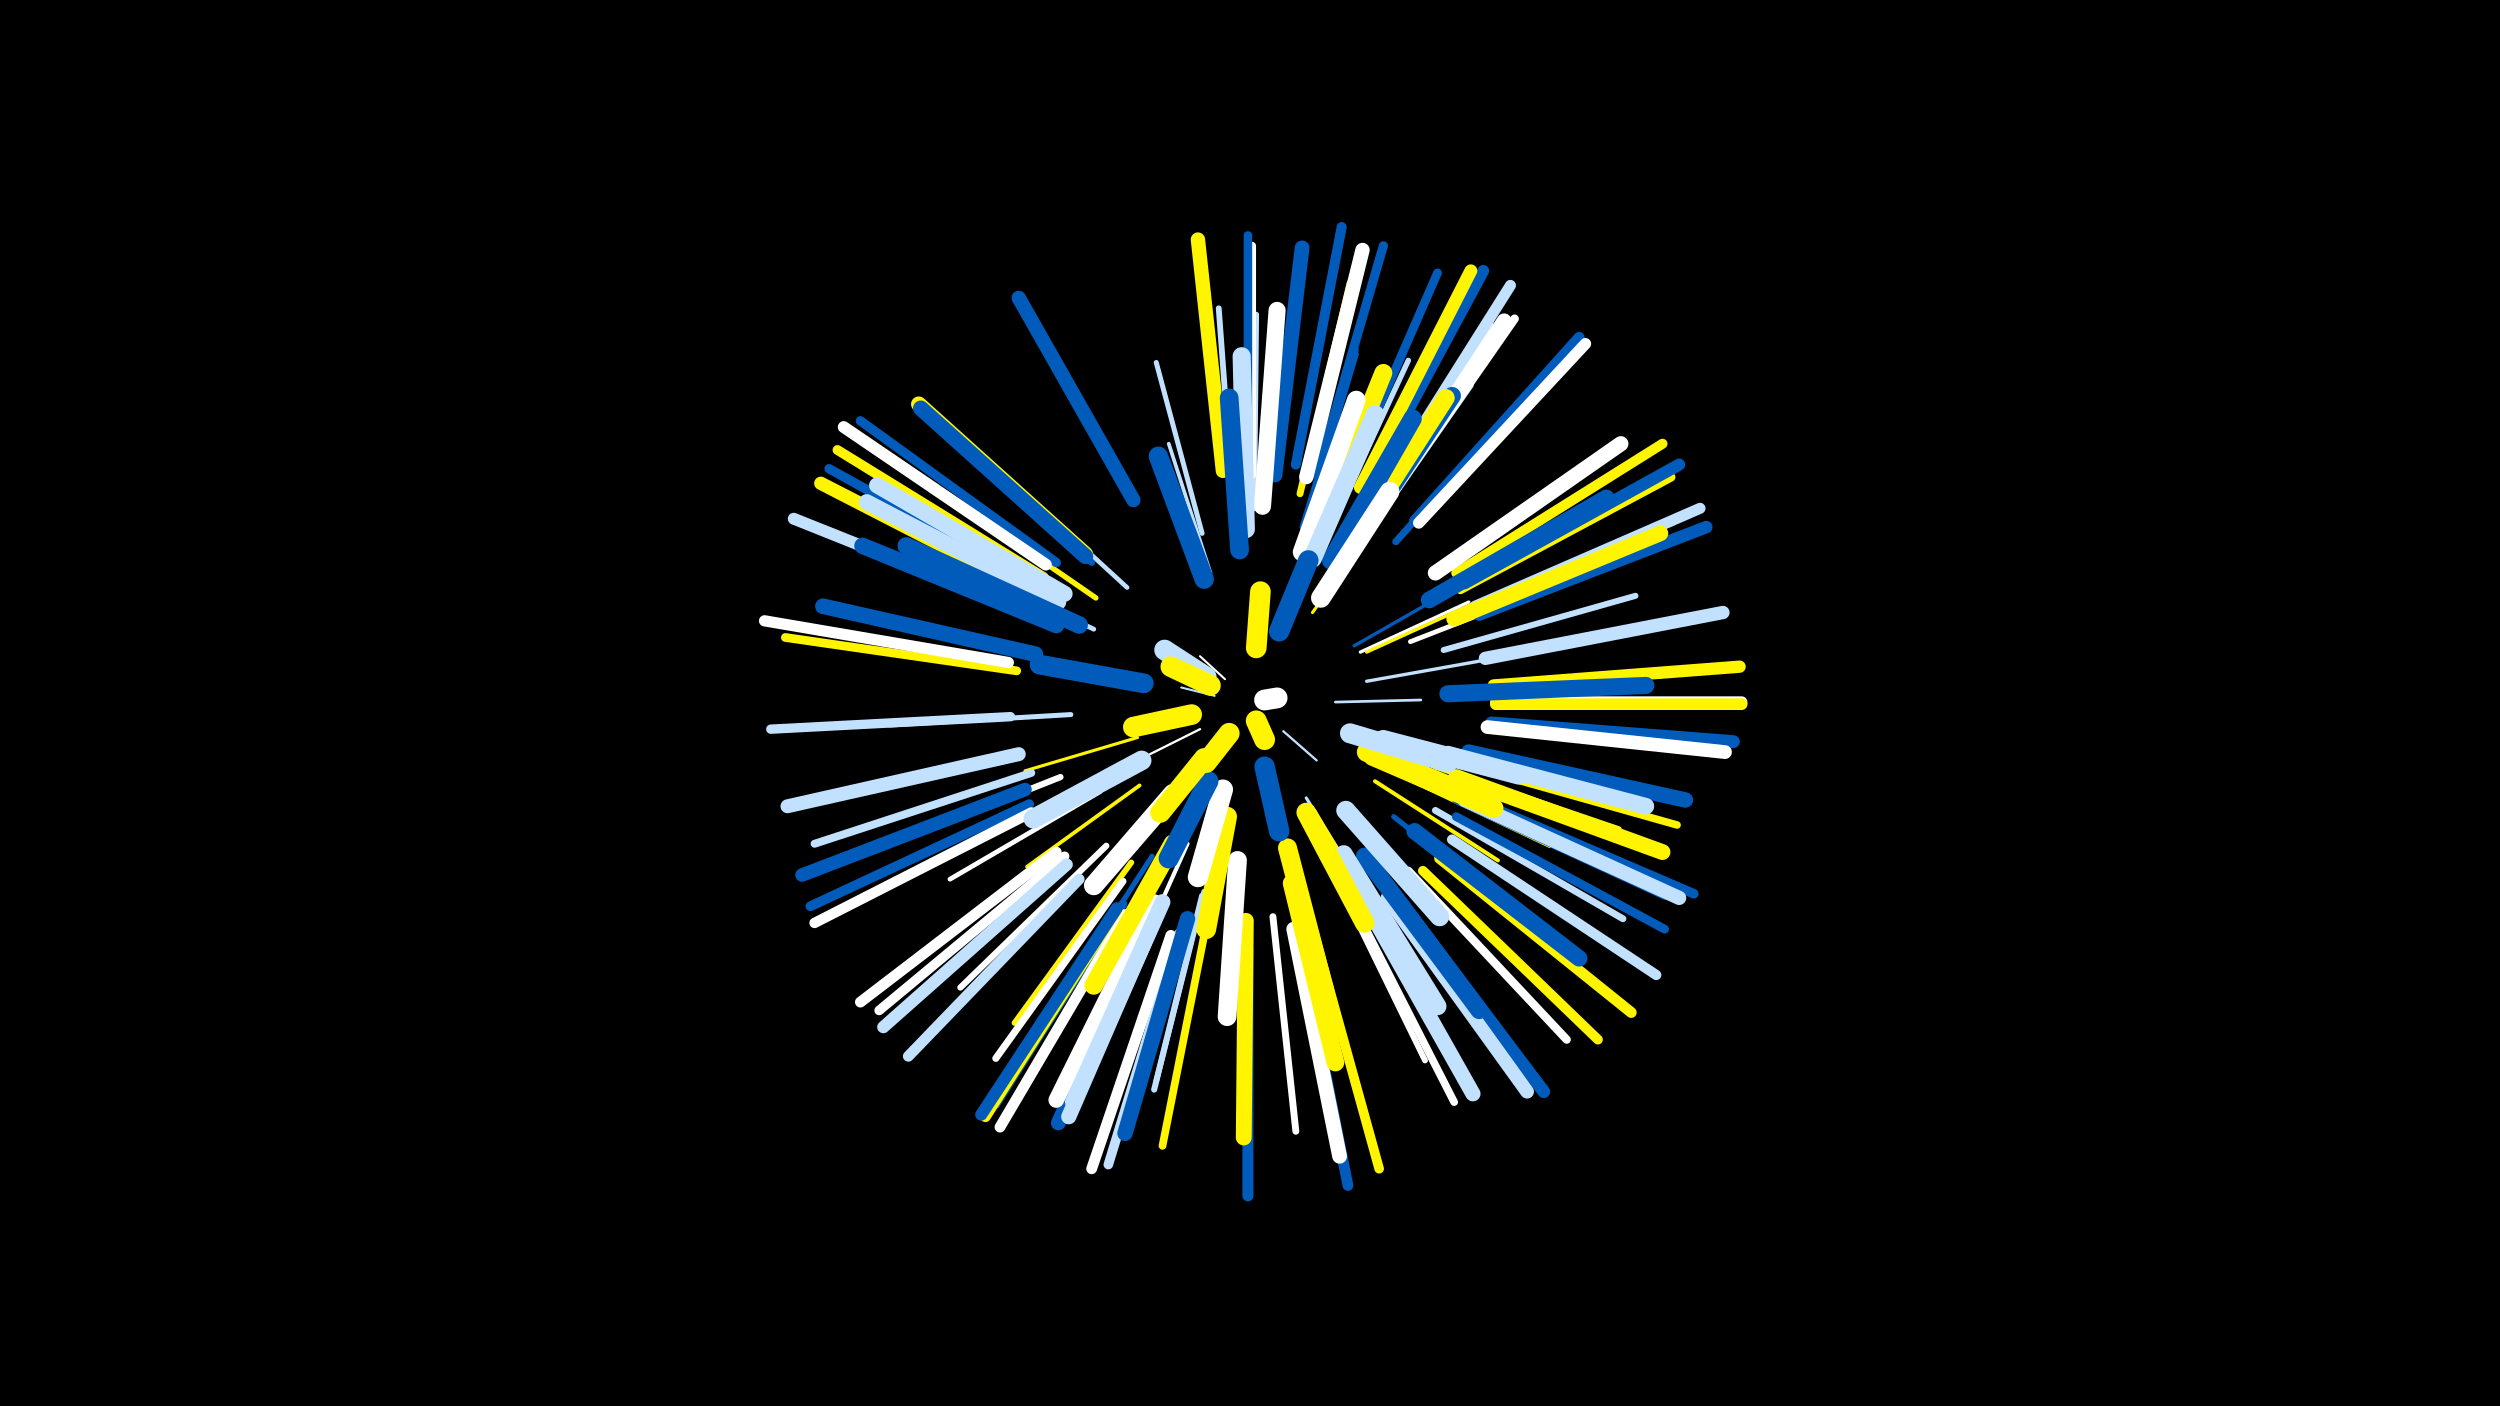 <svg width="1200" height="675" viewBox="-500 -500 1200 675" xmlns="http://www.w3.org/2000/svg"><path d="M-500-500h1200v675h-1200z" fill="#000"/><style>.sparkles path{stroke-linecap:round}</style><g class="sparkles"><path d="M88-174l-12-11" stroke-width="1.0" stroke="#fff1"/><path d="M83-166l-16-4" stroke-width="1.0" stroke="#c2e1ff1"/><path d="M116-149l16 14" stroke-width="1.1" stroke="#c2e1ff2"/><path d="M76-150l-24 12" stroke-width="1.1" stroke="#fff3"/><path d="M141-163l41-1" stroke-width="1.3" stroke="#c2e1ff8"/><path d="M67-125l-32 37" stroke-width="1.4" stroke="#fff500B"/><path d="M130-206l31-43" stroke-width="1.5" stroke="#fff500D"/><path d="M127-117l28 45" stroke-width="1.5" stroke="#c2e1ffD"/><path d="M118-213l18-51" stroke-width="1.5" stroke="#c2e1ffE"/><path d="M46-146l-54 16" stroke-width="1.5" stroke="#fff500F"/><path d="M156-173l56-10" stroke-width="1.6" stroke="#c2e1ffF"/><path d="M150-190l49-28" stroke-width="1.6" stroke="#005bbbF"/><path d="M153-187l52-24" stroke-width="1.6" stroke="#fff10"/><path d="M131-111l30 51" stroke-width="1.6" stroke="#fff50011"/><path d="M156-187l55-25" stroke-width="1.6" stroke="#fff50012"/><path d="M81-225l-20-62" stroke-width="1.8" stroke="#c2e1ff15"/><path d="M47-123l-54 39" stroke-width="1.8" stroke="#fff50015"/><path d="M160-125l59 38" stroke-width="1.9" stroke="#fff50019"/><path d="M70-95l-30 67" stroke-width="2.0" stroke="#fff1B"/><path d="M172-128l72 34" stroke-width="2.2" stroke="#fff50021"/><path d="M41-218l-60-55" stroke-width="2.2" stroke="#c2e1ff22"/><path d="M177-192l77-30" stroke-width="2.3" stroke="#fff24"/><path d="M25-198l-74-35" stroke-width="2.3" stroke="#c2e1ff24"/><path d="M28-120l-72 42" stroke-width="2.3" stroke="#fff25"/><path d="M177-129l77 34" stroke-width="2.3" stroke="#fff50026"/><path d="M77-244l-22-82" stroke-width="2.4" stroke="#c2e1ff26"/><path d="M14-157l-87 5" stroke-width="2.4" stroke="#c2e1ff28"/><path d="M53-89l-48 74" stroke-width="2.5" stroke="#005bbb29"/><path d="M126-246l25-84" stroke-width="2.5" stroke="#005bbb2A"/><path d="M169-108l69 55" stroke-width="2.5" stroke="#005bbb2A"/><path d="M125-247l26-85" stroke-width="2.5" stroke="#005bbb2B"/><path d="M26-213l-74-51" stroke-width="2.6" stroke="#fff5002C"/><path d="M138-245l38-82" stroke-width="2.6" stroke="#c2e1ff2D"/><path d="M153-239l53-76" stroke-width="2.7" stroke="#c2e1ff30"/><path d="M102-256l1-93" stroke-width="2.7" stroke="#c2e1ff30"/><path d="M78-72l-23 91" stroke-width="2.7" stroke="#c2e1ff31"/><path d="M189-132l88 30" stroke-width="2.8" stroke="#fff50031"/><path d="M43-86l-56 77" stroke-width="2.8" stroke="#fff50033"/><path d="M92-257l-7-95" stroke-width="2.8" stroke="#c2e1ff34"/><path d="M142-77l42 86" stroke-width="2.8" stroke="#fff34"/><path d="M77-70l-23 93" stroke-width="2.9" stroke="#c2e1ff34"/><path d="M193-188l92-26" stroke-width="2.9" stroke="#c2e1ff35"/><path d="M31-94l-70 68" stroke-width="3.0" stroke="#fff37"/><path d="M9-127l-91 36" stroke-width="3.0" stroke="#fff37"/><path d="M24-230l-76-68" stroke-width="3.2" stroke="#005bbb3F"/><path d="M111-60l11 103" stroke-width="3.3" stroke="#fff41"/><path d="M189-111l90 52" stroke-width="3.3" stroke="#c2e1ff41"/><path d="M124-263l24-101" stroke-width="3.3" stroke="#fff50042"/><path d="M39-77l-61 85" stroke-width="3.4" stroke="#fff44"/><path d="M170-240l70-78" stroke-width="3.4" stroke="#005bbb44"/><path d="M202-133l103 29" stroke-width="3.6" stroke="#fff50048"/><path d="M149-67l49 96" stroke-width="3.7" stroke="#fff4B"/><path d="M157-254l58-91" stroke-width="3.7" stroke="#fff4B"/><path d="M79-56l-21 106" stroke-width="3.7" stroke="#fff5004C"/><path d="M101-272l0-110" stroke-width="3.8" stroke="#fff4F"/><path d="M199-116l100 46" stroke-width="3.8" stroke="#005bbb50"/><path d="M-5-129l-104 34" stroke-width="3.8" stroke="#c2e1ff50"/><path d="M176-82l76 81" stroke-width="4.0" stroke="#fff54"/><path d="M163-255l64-92" stroke-width="4.1" stroke="#fff56"/><path d="M99-275l0-112" stroke-width="4.1" stroke="#005bbb58"/><path d="M145-266l45-103" stroke-width="4.2" stroke="#005bbb59"/><path d="M-12-178l-111-16" stroke-width="4.2" stroke="#fff50059"/><path d="M199-108l100 54" stroke-width="4.2" stroke="#005bbb5B"/><path d="M169-72l68 91" stroke-width="4.3" stroke="#c2e1ff5D"/><path d="M39-66l-61 96" stroke-width="4.3" stroke="#005bbb5D"/><path d="M132-272l32-110" stroke-width="4.4" stroke="#005bbb5F"/><path d="M201-217l101-54" stroke-width="4.4" stroke="#fff50060"/><path d="M-15-156l-115 6" stroke-width="4.5" stroke="#c2e1ff62"/><path d="M-1-219l-101-56" stroke-width="4.5" stroke="#005bbb64"/><path d="M7-230l-94-68" stroke-width="4.5" stroke="#005bbb64"/><path d="M11-89l-89 74" stroke-width="4.6" stroke="#fff64"/><path d="M206-117l107 46" stroke-width="4.6" stroke="#005bbb66"/><path d="M131-51l31 112" stroke-width="4.6" stroke="#fff50067"/><path d="M66-52l-34 111" stroke-width="4.6" stroke="#c2e1ff67"/><path d="M1-223l-99-61" stroke-width="4.7" stroke="#fff50067"/><path d="M183-82l84 81" stroke-width="4.7" stroke="#fff50068"/><path d="M-6-114l-105 49" stroke-width="4.7" stroke="#005bbb69"/><path d="M122-277l22-114" stroke-width="4.8" stroke="#005bbb6B"/><path d="M199-225l99-62" stroke-width="4.8" stroke="#fff5006C"/><path d="M197-97l98 65" stroke-width="4.9" stroke="#c2e1ff6F"/><path d="M-5-110l-104 53" stroke-width="5.0" stroke="#fff6F"/><path d="M191-88l92 74" stroke-width="5.2" stroke="#fff50075"/><path d="M7-91l-94 72" stroke-width="5.2" stroke="#fff76"/><path d="M40-61l-60 102" stroke-width="5.2" stroke="#fff76"/><path d="M62-51l-38 112" stroke-width="5.2" stroke="#fff77"/><path d="M124-47l23 116" stroke-width="5.2" stroke="#005bbb78"/><path d="M18-78l-82 85" stroke-width="5.2" stroke="#c2e1ff78"/><path d="M36-63l-63 99" stroke-width="5.2" stroke="#fff50078"/><path d="M208-209l108-47" stroke-width="5.3" stroke="#c2e1ff78"/><path d="M179-250l79-88" stroke-width="5.3" stroke="#005bbb79"/><path d="M99-44l0 118" stroke-width="5.3" stroke="#005bbb7A"/><path d="M162-263l63-100" stroke-width="5.3" stroke="#c2e1ff7A"/><path d="M-16-182l-117-20" stroke-width="5.4" stroke="#fff7B"/><path d="M218-163l118 0" stroke-width="5.5" stroke="#fff7E"/><path d="M181-249l80-86" stroke-width="5.5" stroke="#fff7F"/><path d="M156-266l56-104" stroke-width="5.6" stroke="#005bbb81"/><path d="M218-162l118 0" stroke-width="5.6" stroke="#fff50082"/><path d="M-9-207l-110-44" stroke-width="5.7" stroke="#c2e1ff84"/><path d="M2-229l-97-66" stroke-width="5.7" stroke="#fff84"/><path d="M36-64l-65 99" stroke-width="5.8" stroke="#005bbb86"/><path d="M203-220l103-57" stroke-width="5.8" stroke="#005bbb88"/><path d="M217-171l118-9" stroke-width="5.9" stroke="#fff5008A"/><path d="M12-85l-88 78" stroke-width="5.9" stroke="#c2e1ff8B"/><path d="M210-205l109-42" stroke-width="6.0" stroke="#005bbb8D"/><path d="M171-69l70 93" stroke-width="6.1" stroke="#005bbb90"/><path d="M153-266l53-104" stroke-width="6.2" stroke="#fff50093"/><path d="M216-153l116 9" stroke-width="6.2" stroke="#005bbb94"/><path d="M213-184l114-22" stroke-width="6.4" stroke="#c2e1ff9A"/><path d="M-3-215l-103-53" stroke-width="6.4" stroke="#fff5009A"/><path d="M-8-121l-107 41" stroke-width="6.5" stroke="#005bbb9B"/><path d="M214-151l114 12" stroke-width="6.6" stroke="#fff9E"/><path d="M166-69l67 93" stroke-width="6.6" stroke="#c2e1ff9F"/><path d="M-11-138l-111 25" stroke-width="6.7" stroke="#c2e1ffA1"/><path d="M203-116l103 47" stroke-width="6.8" stroke="#c2e1ffA4"/><path d="M44-260l-55-97" stroke-width="6.9" stroke="#005bbbA7"/><path d="M87-274l-12-111" stroke-width="6.9" stroke="#fff500A8"/><path d="M127-271l27-109" stroke-width="6.9" stroke="#fffA8"/><path d="M121-54l22 109" stroke-width="7.1" stroke="#fffAB"/><path d="M54-62l-46 101" stroke-width="7.1" stroke="#005bbbAC"/><path d="M112-272l13-109" stroke-width="7.1" stroke="#005bbbAD"/><path d="M161-254l61-92" stroke-width="7.1" stroke="#fffAD"/><path d="M189-225l89-62" stroke-width="7.3" stroke="#fffB1"/><path d="M56-63l-43 99" stroke-width="7.3" stroke="#c2e1ffB1"/><path d="M154-69l53 94" stroke-width="7.3" stroke="#c2e1ffB3"/><path d="M70-59l-30 103" stroke-width="7.4" stroke="#005bbbB4"/><path d="M205-139l104 23" stroke-width="7.4" stroke="#005bbbB4"/><path d="M21-234l-80-72" stroke-width="7.4" stroke="#fff500B5"/><path d="M198-203l99-41" stroke-width="7.5" stroke="#fff500B6"/><path d="M54-67l-47 95" stroke-width="7.5" stroke="#fffB7"/><path d="M21-233l-79-71" stroke-width="7.5" stroke="#005bbbB7"/><path d="M-3-186l-102-23" stroke-width="7.5" stroke="#005bbbB9"/><path d="M199-127l99 36" stroke-width="7.6" stroke="#fff500B9"/><path d="M58-67l-43 96" stroke-width="7.6" stroke="#c2e1ffBA"/><path d="M98-58l-1 104" stroke-width="7.6" stroke="#fff500BB"/><path d="M8-211l-92-48" stroke-width="7.6" stroke="#c2e1ffBC"/><path d="M11-215l-90-52" stroke-width="7.7" stroke="#c2e1ffBC"/><path d="M7-200l-93-38" stroke-width="7.9" stroke="#005bbbC2"/><path d="M179-101l79 61" stroke-width="7.9" stroke="#005bbbC3"/><path d="M186-212l85-49" stroke-width="8.0" stroke="#005bbbC5"/><path d="M195-138l95 25" stroke-width="8.0" stroke="#c2e1ffC6"/><path d="M195-167l95-4" stroke-width="8.2" stroke="#005bbbCB"/><path d="M106-257l7-94" stroke-width="8.2" stroke="#fffCC"/><path d="M155-89l55 74" stroke-width="8.3" stroke="#005bbbCF"/><path d="M18-200l-83-38" stroke-width="8.4" stroke="#005bbbD1"/><path d="M120-76l21 86" stroke-width="8.5" stroke="#fff500D3"/><path d="M148-236l49-74" stroke-width="8.5" stroke="#005bbbD4"/><path d="M147-236l47-73" stroke-width="8.5" stroke="#fff500D5"/><path d="M132-242l32-79" stroke-width="8.6" stroke="#fff500D7"/><path d="M145-90l45 73" stroke-width="8.6" stroke="#c2e1ffD7"/><path d="M98-246l-2-83" stroke-width="8.7" stroke="#c2e1ffD9"/><path d="M139-231l39-68" stroke-width="8.9" stroke="#005bbbDE"/><path d="M63-95l-38 68" stroke-width="8.9" stroke="#fff500DF"/><path d="M125-235l26-73" stroke-width="8.9" stroke="#fffE0"/><path d="M94-87l-5 75" stroke-width="9.0" stroke="#fffE1"/><path d="M130-232l30-69" stroke-width="9.0" stroke="#c2e1ffE1"/><path d="M95-236l-5-73" stroke-width="9.0" stroke="#005bbbE3"/><path d="M118-93l18 69" stroke-width="9.1" stroke="#fff500E4"/><path d="M146-111l45 51" stroke-width="9.2" stroke="#c2e1ffE7"/><path d="M164-145l65 17" stroke-width="9.2" stroke="#c2e1ffE8"/><path d="M159-137l58 25" stroke-width="9.3" stroke="#fff500EA"/><path d="M78-222l-22-59" stroke-width="9.3" stroke="#005bbbEB"/><path d="M134-213l33-51" stroke-width="9.4" stroke="#fffEC"/><path d="M156-139l56 23" stroke-width="9.4" stroke="#fff500EC"/><path d="M127-110l28 53" stroke-width="9.4" stroke="#fff500ED"/><path d="M48-135l-52 28" stroke-width="9.4" stroke="#c2e1ffED"/><path d="M63-119l-38 44" stroke-width="9.4" stroke="#fffEE"/><path d="M89-108l-10 54" stroke-width="9.5" stroke="#fff500F0"/><path d="M49-172l-50-9" stroke-width="9.5" stroke="#005bbbF2"/><path d="M148-148l47 14" stroke-width="9.6" stroke="#c2e1ffF3"/><path d="M87-121l-12 42" stroke-width="9.7" stroke="#fffF6"/><path d="M80-125l-19 37" stroke-width="9.7" stroke="#005bbbF6"/><path d="M114-197l14-34" stroke-width="9.8" stroke="#005bbbF8"/><path d="M78-136l-21 26" stroke-width="9.8" stroke="#fff500F9"/><path d="M107-132l7 31" stroke-width="9.8" stroke="#005bbbFA"/><path d="M72-157l-28 6" stroke-width="9.9" stroke="#fff500FB"/><path d="M103-189l2-27" stroke-width="9.9" stroke="#fff500FB"/><path d="M79-175l-20-13" stroke-width="9.9" stroke="#c2e1ffFC"/><path d="M81-171l-19-9" stroke-width="9.9" stroke="#fff500FD"/><path d="M90-148l-11 14" stroke-width="10.0" stroke="#fff500FD"/><path d="M103-154l4 9" stroke-width="10.0" stroke="#fff500FE"/><path d="M107-164l6-1" stroke-width="10.0" stroke="#fffFE"/></g></svg>